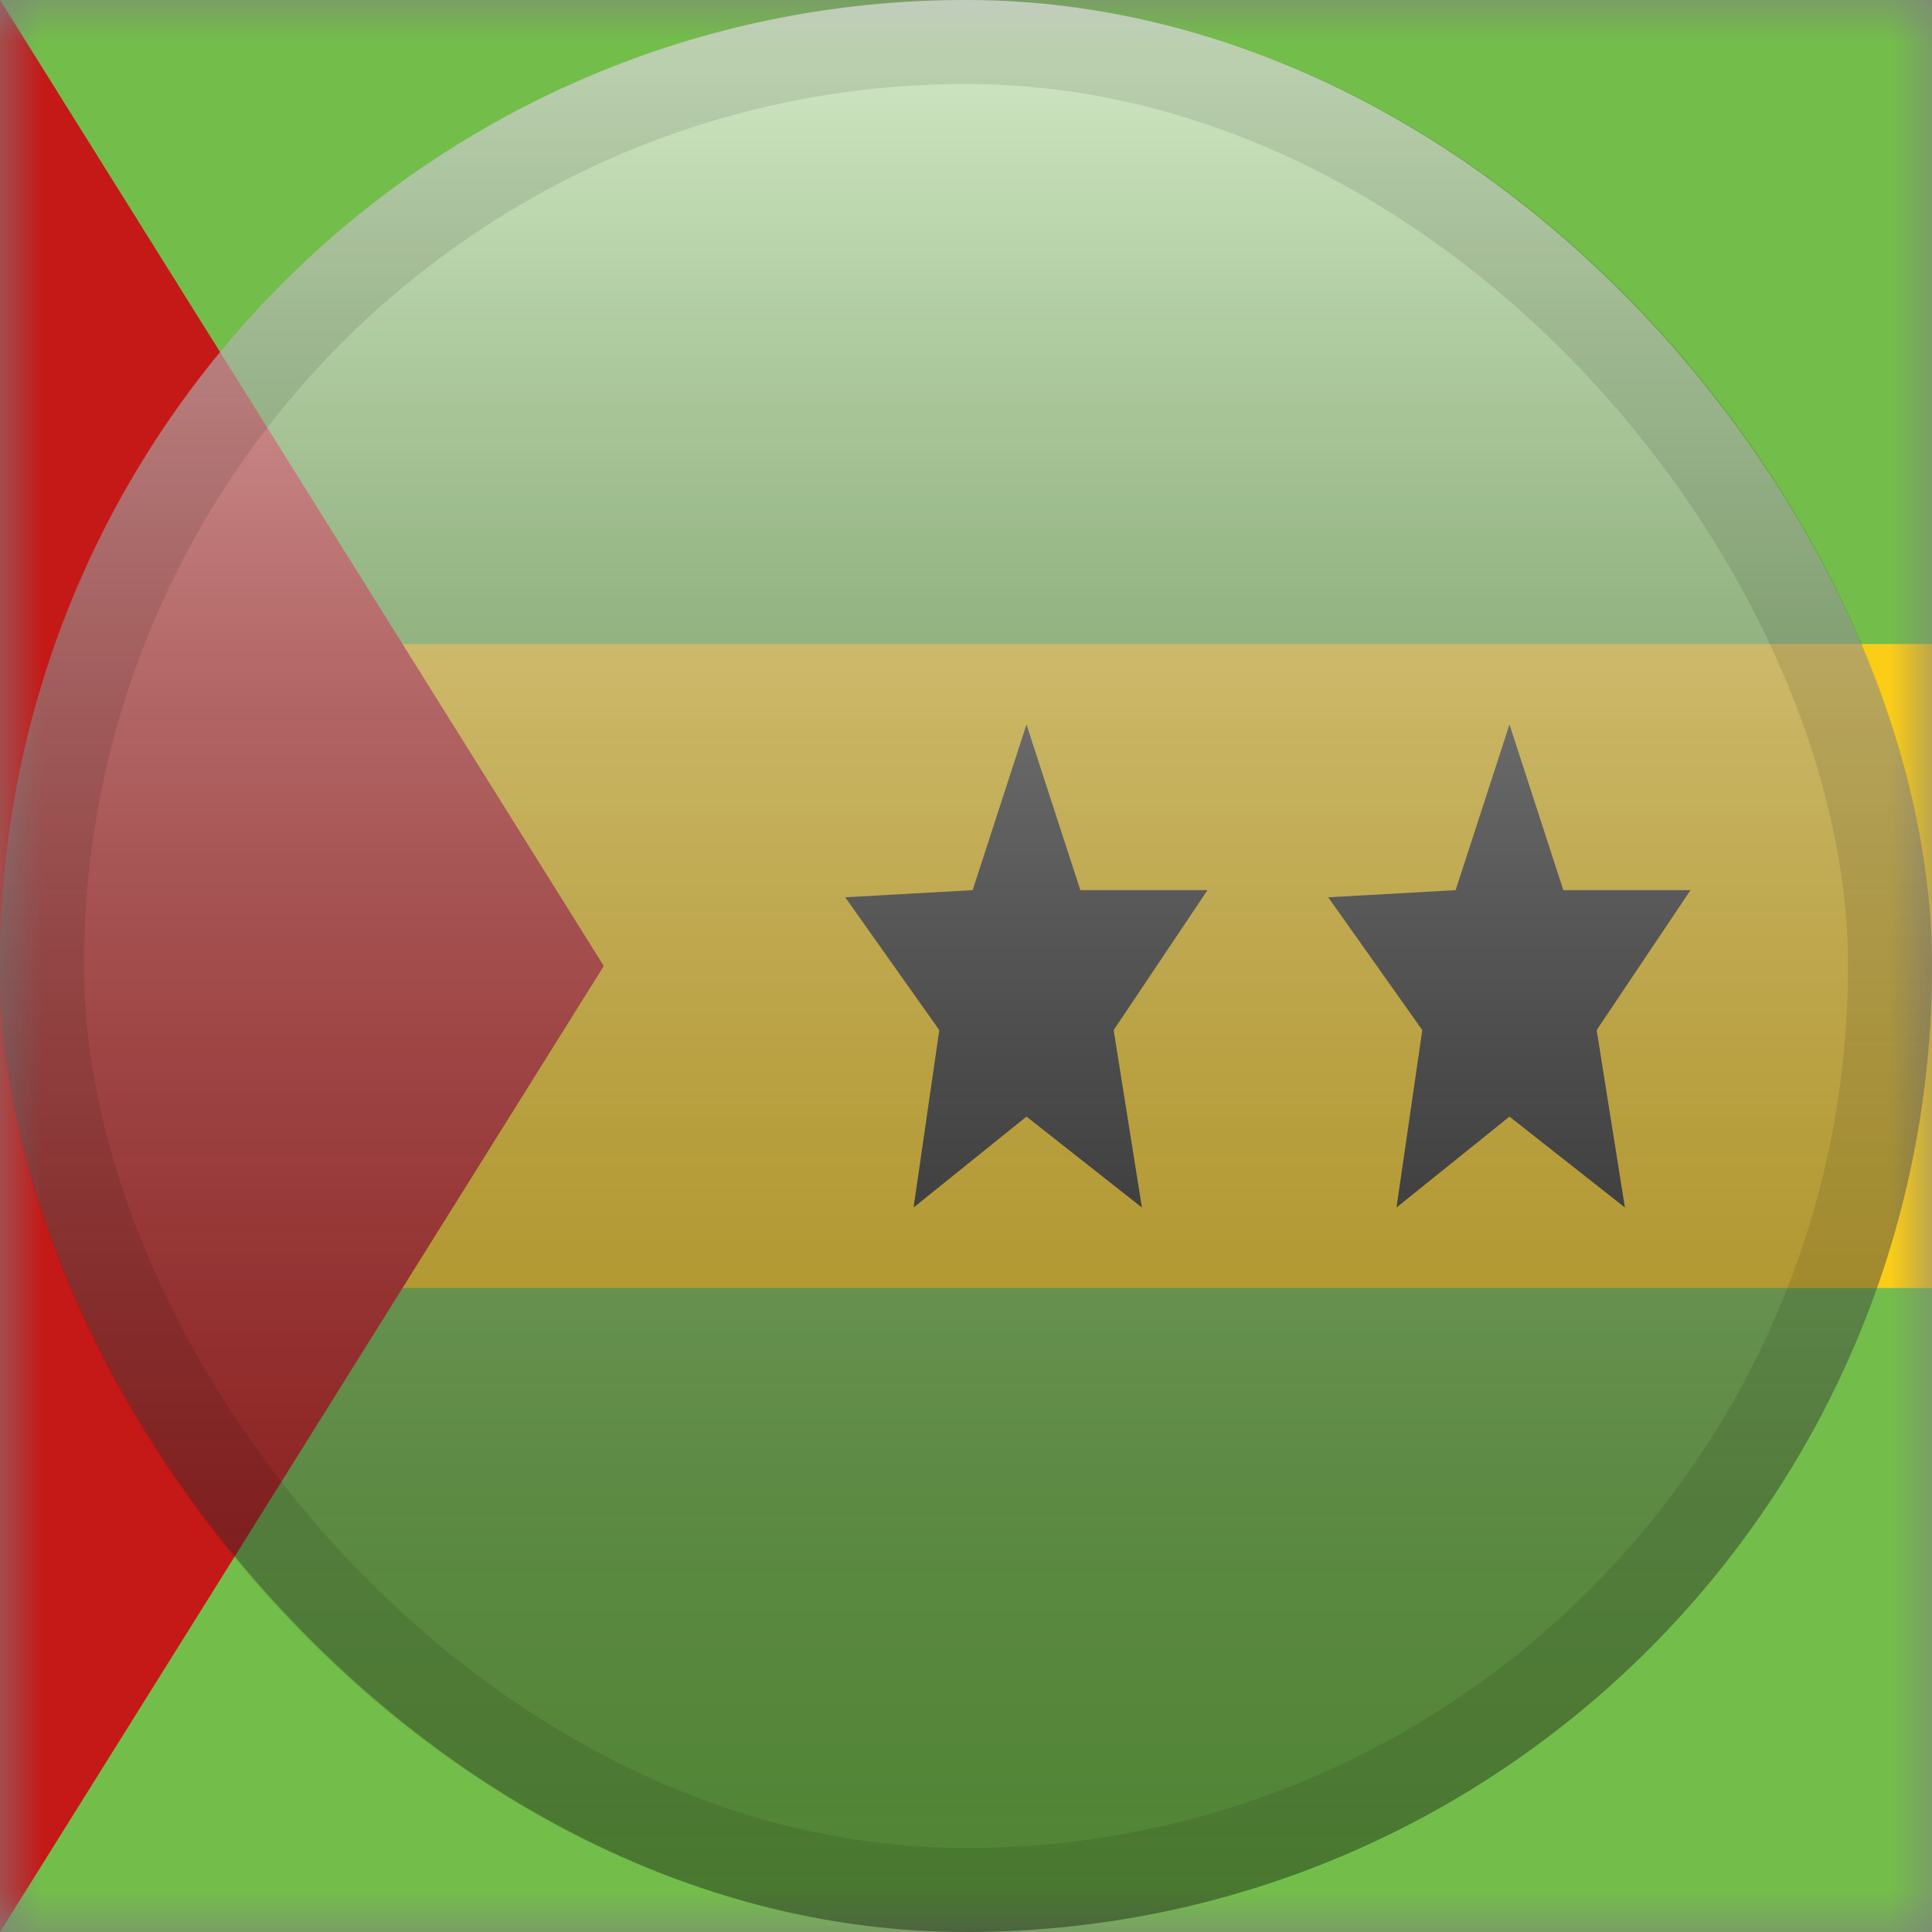 <svg width="23" height="23" viewBox="0 0 23 23" fill="none" xmlns="http://www.w3.org/2000/svg">
<rect x="0" y="0" width="23" height="23" fill="#808080" stroke="none"/>
<mask id="mask0_2754_3756" style="mask-type:alpha" maskUnits="userSpaceOnUse" x="0" y="0" width="23" height="23">
<rect width="23" height="23" fill="white"/>
</mask>
<g mask="url(#mask0_2754_3756)">
<path fill-rule="evenodd" clip-rule="evenodd" d="M0 0V23H23V0H0Z" fill="#FBCD17"/>
<path fill-rule="evenodd" clip-rule="evenodd" d="M0 0V7.667H23V0H0Z" fill="#73BE4A"/>
<path fill-rule="evenodd" clip-rule="evenodd" d="M0 15.334V23H23V15.334H0Z" fill="#73BE4A"/>
<path fill-rule="evenodd" clip-rule="evenodd" d="M0 0V23L7.188 11.5L0 0Z" fill="#C51918"/>
<path fill-rule="evenodd" clip-rule="evenodd" d="M12.22 13.293L10.876 14.375L11.182 12.263L10.062 10.682L11.579 10.597L12.22 8.625L12.861 10.597H14.375L13.258 12.263L13.594 14.375L12.22 13.293Z" fill="#272727"/>
<path fill-rule="evenodd" clip-rule="evenodd" d="M17.97 13.293L16.625 14.375L16.932 12.263L15.812 10.682L17.329 10.597L17.97 8.625L18.611 10.597H20.125L19.008 12.263L19.344 14.375L17.97 13.293Z" fill="#272727"/>
</g>
<rect width="23" height="23" rx="11.5" fill="url(#paint0_linear_2754_3756)" style="mix-blend-mode:overlay"/>
<rect x="0.5" y="0.5" width="22" height="22" rx="11" stroke="black" stroke-opacity="0.1"/>
<defs>
<linearGradient id="paint0_linear_2754_3756" x1="11.5" y1="0" x2="11.5" y2="23" gradientUnits="userSpaceOnUse">
<stop stop-color="white" stop-opacity="0.7"/>
<stop offset="1" stop-opacity="0.3"/>
</linearGradient>
</defs>
</svg>
